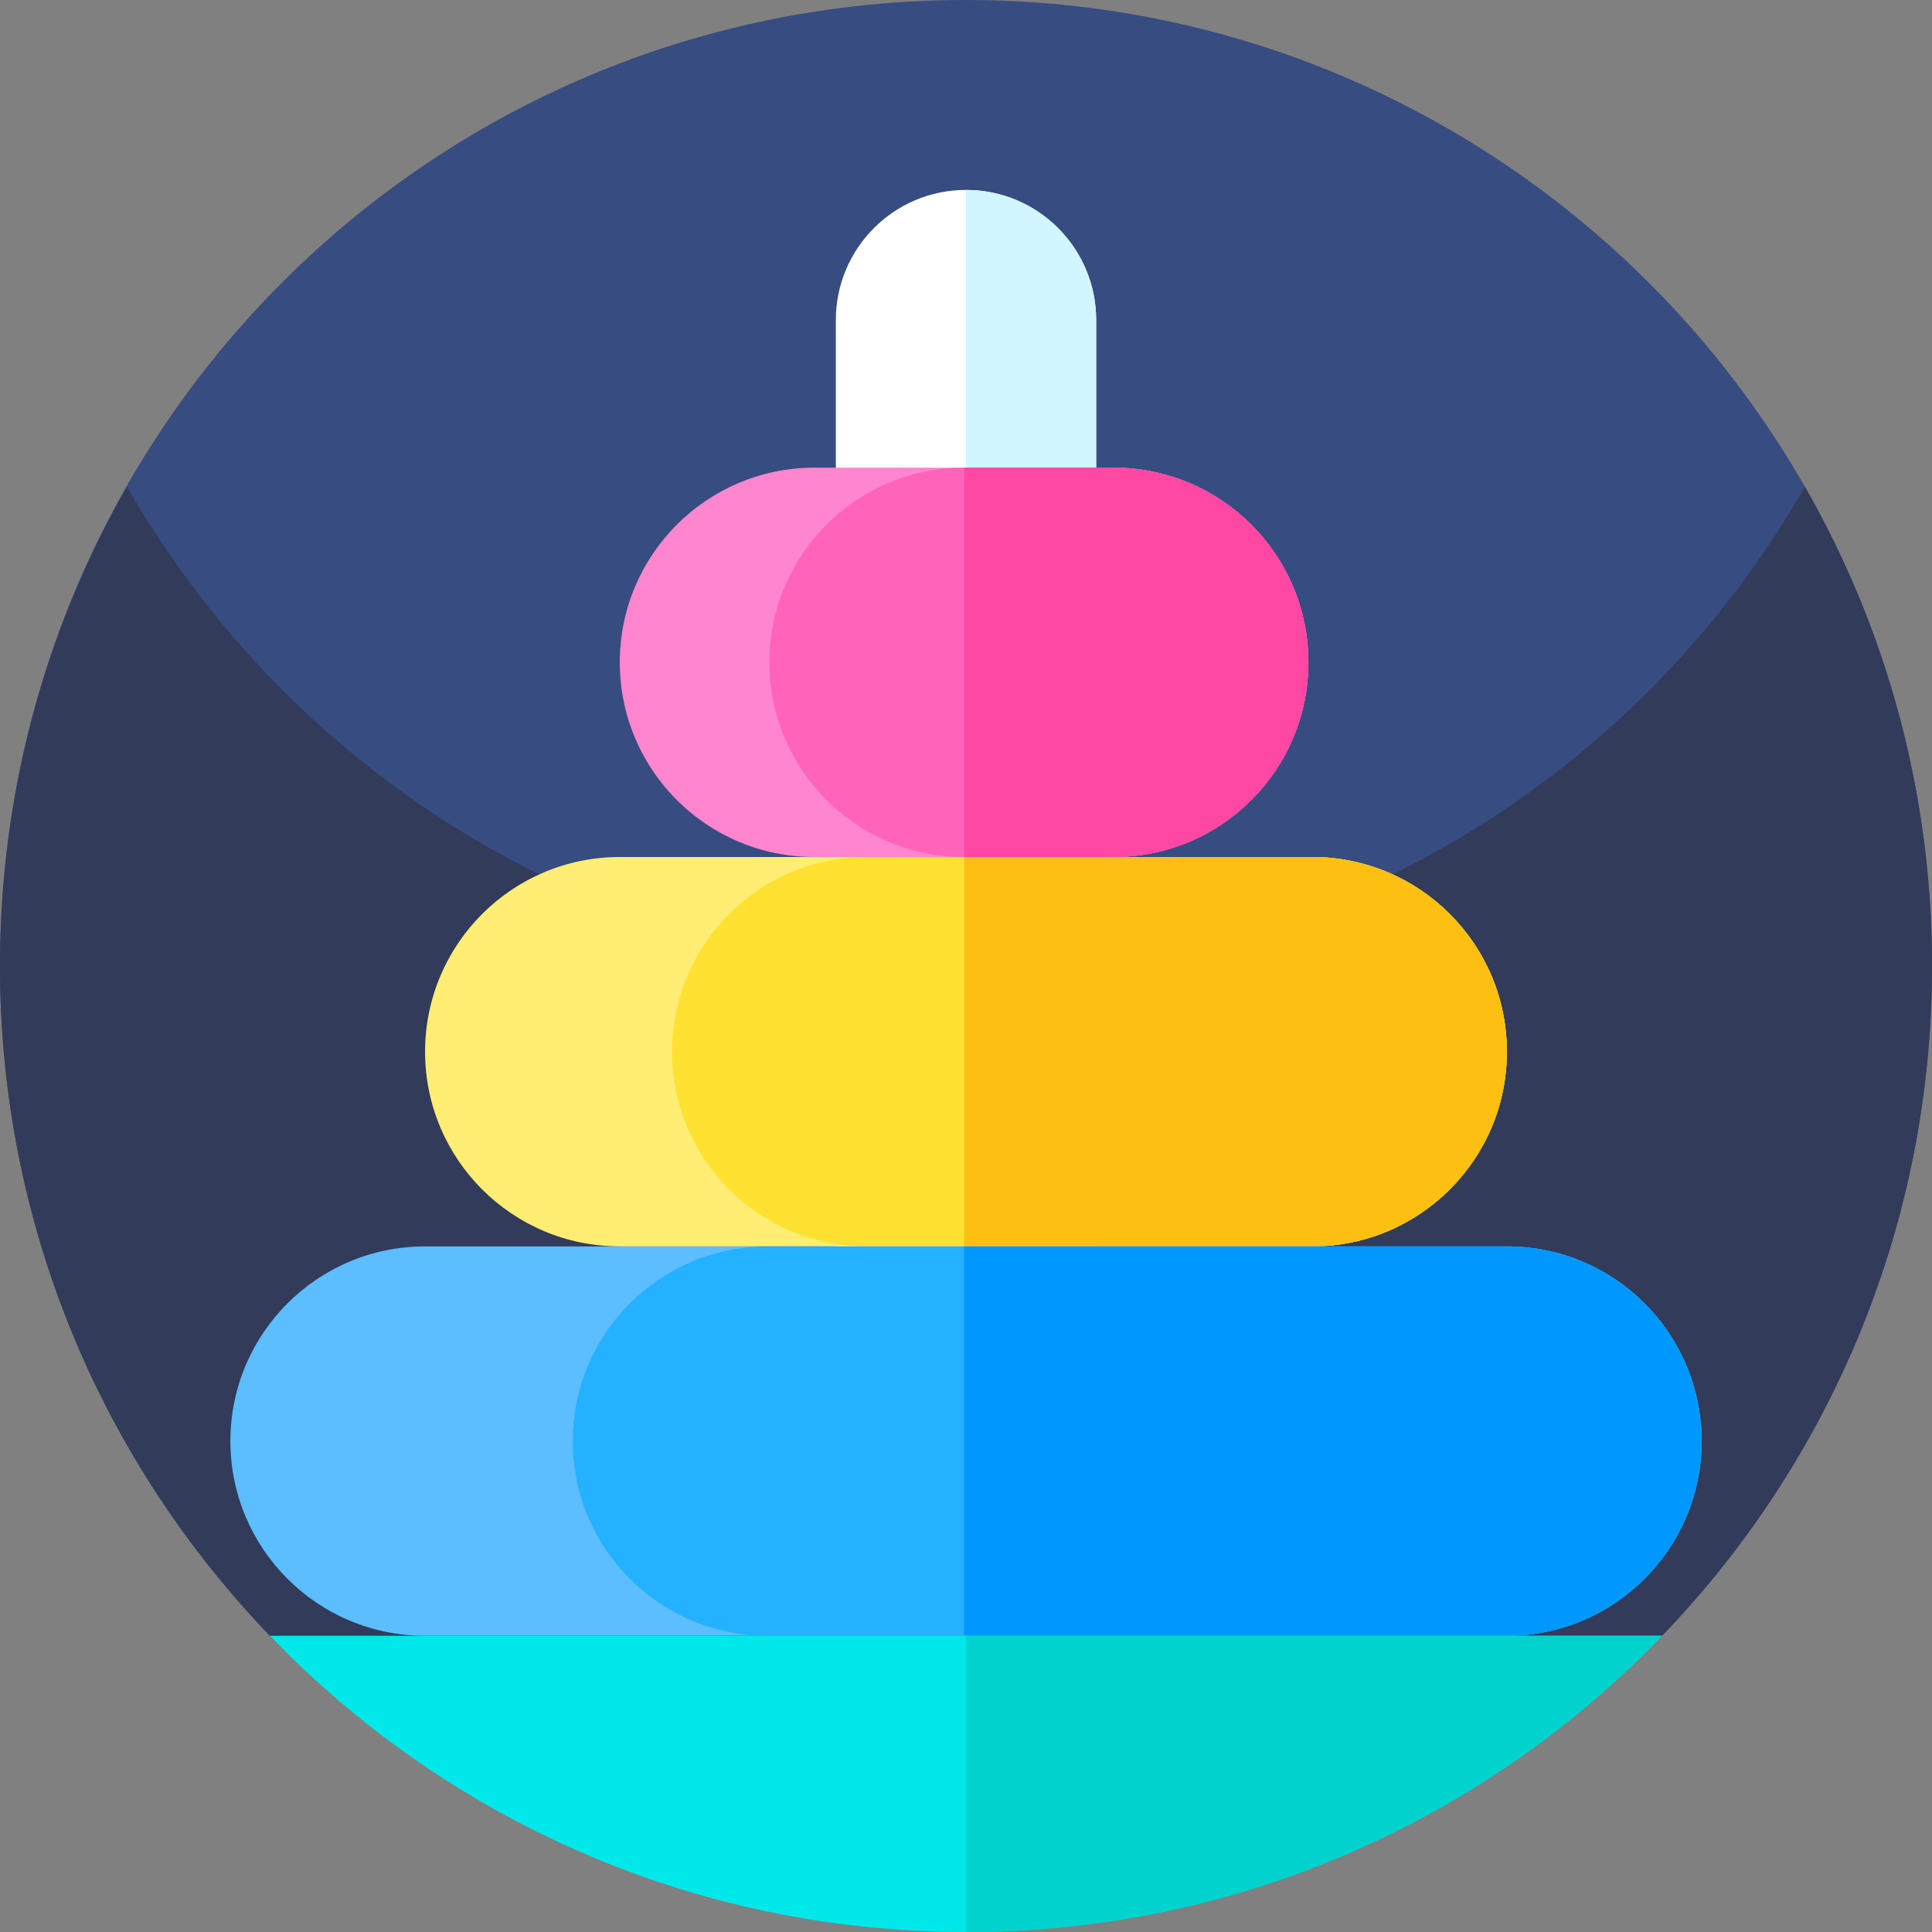 <svg id="Capa_1" enable-background="new 0 0 512 512" height="512" viewBox="0 0 512 512" width="512" xmlns="http://www.w3.org/2000/svg"><rect x="0" y="0" width="512" height="512" fill="#808080" stroke="none"/><g><g><path d="m440.46 433.51v-.01c-117.859 50.157-251.061 50.157-368.92 0s0 0-.01 0c-43.98-45.708-71.148-107.706-71.526-176.055-.779-141.028 111.493-255.546 252.511-257.422 142.977-1.902 259.485 113.437 259.485 255.977 0 68.92-27.24 131.48-71.54 177.51z" fill="#374c81"/><g><g><path d="m512 256c0 68.91-27.24 131.48-71.54 177.5-117.859 50.157-251.061 50.157-368.92 0-44.3-46.02-71.54-108.59-71.54-177.5 0-46.22 12.25-89.57 33.68-127 44.12 77.07 127.16 129 222.32 129s178.21-51.93 222.32-129c21.43 37.43 33.68 80.78 33.68 127z" fill="#323b5a"/></g></g></g><g><g><path d="m290.497 84.825v348.512h-68.994v-348.512c0-19.049 15.443-34.492 34.492-34.492h.011c19.048 0 34.491 15.443 34.491 34.492z" fill="#fff"/><path d="m290.497 84.825v348.512h-34.492v-383.004c19.049 0 34.492 15.443 34.492 34.492z" fill="#d1f6ff"/><path d="m399.339 278.719c0 28.487-23.102 51.59-51.59 51.59h-183.498c-28.5 0-51.602-23.102-51.602-51.59 0-28.5 23.102-51.602 51.602-51.602h183.499c14.25 0 27.144 5.782 36.482 15.12 9.338 9.337 15.107 22.231 15.107 36.482z" fill="#ffee73"/><path d="m399.339 278.719c0 28.487-23.102 51.59-51.59 51.59h-118.043c-28.513 0-51.602-23.102-51.602-51.59 0-28.5 23.089-51.602 51.602-51.602h118.044c14.25 0 27.144 5.782 36.482 15.12 9.338 9.337 15.107 22.231 15.107 36.482z" fill="#ffe131"/><path d="m346.739 175.527c0 28.5-23.089 51.59-51.59 51.59h-79.309c-28.5 0-51.59-23.089-51.59-51.59 0-28.487 23.089-51.589 51.59-51.589h79.309c14.25 0 27.144 5.782 36.482 15.107 9.339 9.337 15.108 22.245 15.108 36.482z" fill="#ff85ce"/><path d="m346.739 175.527c0 28.5-23.089 51.59-51.59 51.59h-39.655c-28.5 0-51.589-23.089-51.589-51.59 0-28.487 23.089-51.589 51.589-51.589h39.655c14.25 0 27.144 5.782 36.482 15.107 9.339 9.337 15.108 22.245 15.108 36.482z" fill="#ff64b9"/><path d="m450.941 381.898c0 28.5-23.102 51.602-51.602 51.602h-286.691c-28.487 0-51.59-23.102-51.59-51.602 0-28.487 23.102-51.589 51.59-51.589h286.691c14.25 0 27.157 5.769 36.495 15.107 9.338 9.337 15.107 22.232 15.107 36.482z" fill="#5cbdff"/><path d="m450.941 381.898c0 28.5-23.102 51.602-51.602 51.602h-195.945c-28.487 0-51.602-23.102-51.602-51.602 0-28.487 23.115-51.589 51.602-51.589h195.946c14.25 0 27.157 5.769 36.495 15.107 9.337 9.337 15.106 22.232 15.106 36.482z" fill="#24b1ff"/><path d="m346.739 175.527c0 28.5-23.089 51.59-51.59 51.59h-39.655v-103.18h39.655c14.25 0 27.144 5.782 36.482 15.107 9.339 9.338 15.108 22.246 15.108 36.483z" fill="#ff48a4"/><path d="m399.339 278.719c0 28.487-23.102 51.59-51.59 51.59h-92.255v-103.193h92.255c14.25 0 27.144 5.782 36.482 15.12 9.339 9.338 15.108 22.232 15.108 36.483z" fill="#fcbf12"/><path d="m450.941 381.898c0 28.5-23.102 51.602-51.602 51.602h-143.844v-103.192h143.844c14.25 0 27.157 5.769 36.495 15.107s15.107 22.233 15.107 36.483z" fill="#0098ff"/></g></g><path d="m440.46 433.5c-46.57 48.39-112 78.5-184.46 78.5s-137.89-30.11-184.46-78.5z" fill="#00e8e9"/><path d="m440.46 433.5c-46.57 48.39-112 78.5-184.46 78.5v-78.5z" fill="#00d3cd"/></g></svg>